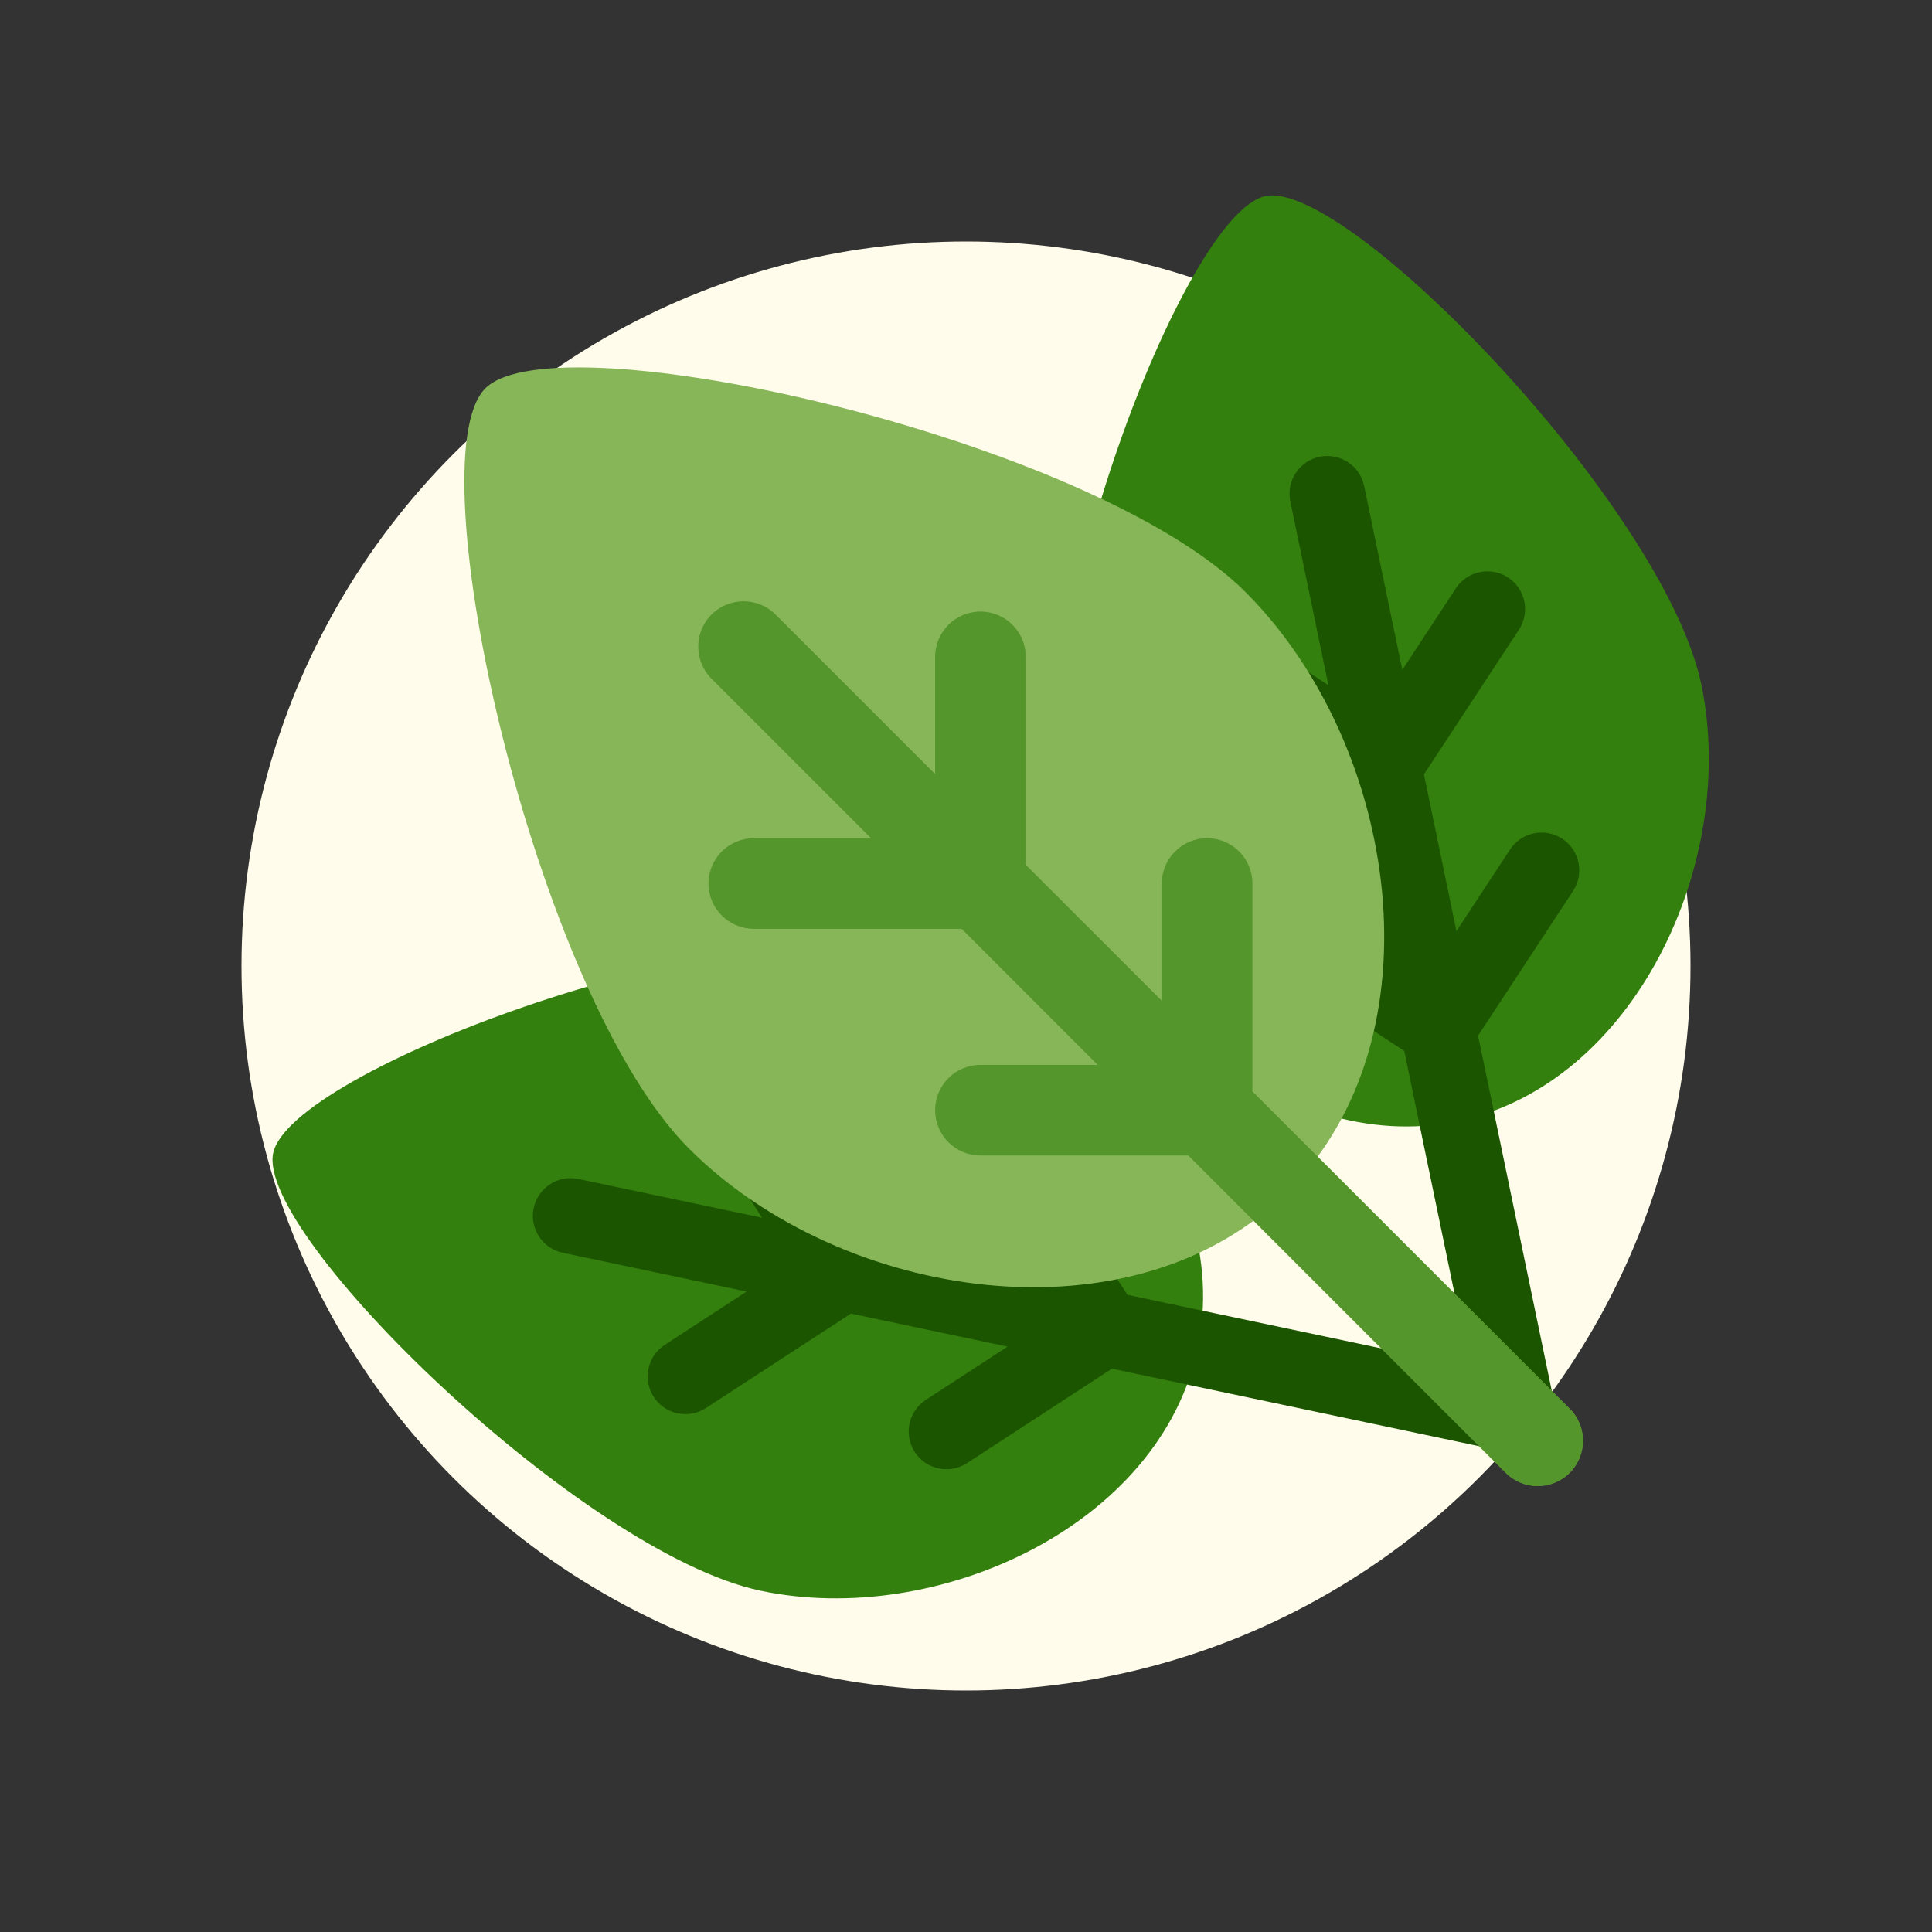 <svg width="48" height="48" viewBox="0 0 48 48" fill="none" xmlns="http://www.w3.org/2000/svg">
<rect x="0" y="0" width="48" height="48" fill="#333333" stroke="none"/>
<circle cx="24" cy="24" r="18" fill="#FFFCEB"/>
<g style="mix-blend-mode:multiply">
<path d="M42.272 17.019C43.184 21.42 40.608 26.945 36.208 27.857C31.807 28.769 27.247 24.724 26.335 20.323C25.423 15.922 29.4 5.295 31.443 4.871C33.486 4.448 41.359 12.618 42.272 17.019Z" fill="#34800E"/>
</g>
<path d="M33.893 12.076C33.788 11.569 33.292 11.243 32.785 11.348C32.278 11.453 31.952 11.949 32.057 12.456L33.004 17.024L30.978 15.694C30.546 15.41 29.965 15.53 29.68 15.963C29.396 16.395 29.517 16.977 29.95 17.261L33.542 19.62L34.35 23.514L32.324 22.184C31.891 21.899 31.31 22.02 31.026 22.453C30.742 22.885 30.862 23.466 31.295 23.751L34.888 26.11L36.771 35.196C36.876 35.702 37.372 36.028 37.879 35.923C38.386 35.818 38.712 35.322 38.607 34.815L36.723 25.729L39.083 22.136C39.367 21.703 39.246 21.122 38.813 20.838C38.381 20.554 37.8 20.675 37.516 21.107L36.185 23.133L35.378 19.239L37.737 15.646C38.021 15.214 37.901 14.633 37.468 14.348C37.035 14.064 36.454 14.185 36.17 14.617L34.84 16.643L33.893 12.076Z" fill="#1C5500"/>
<path d="M22.257 23.597C26.654 24.525 30.684 29.099 29.756 33.496C28.828 37.894 23.294 40.449 18.896 39.521C14.499 38.593 6.356 30.691 6.787 28.649C7.218 26.607 17.859 22.669 22.257 23.597Z" fill="#34800E"/>
<path d="M14.37 29.291C13.864 29.184 13.366 29.508 13.259 30.015C13.152 30.521 13.476 31.018 13.983 31.125L18.547 32.089L16.517 33.412C16.083 33.694 15.96 34.275 16.243 34.709C16.525 35.142 17.106 35.265 17.54 34.982L21.141 32.636L25.032 33.457L23.001 34.78C22.568 35.063 22.445 35.643 22.728 36.077C23.01 36.511 23.591 36.633 24.025 36.351L27.626 34.005L36.705 35.921C37.212 36.028 37.709 35.704 37.816 35.197C37.923 34.691 37.599 34.193 37.092 34.086L28.013 32.17L25.667 28.569C25.384 28.135 24.804 28.013 24.37 28.295C23.936 28.578 23.814 29.159 24.096 29.592L25.419 31.623L21.528 30.802L19.182 27.2C18.899 26.767 18.319 26.644 17.885 26.927C17.451 27.209 17.329 27.79 17.611 28.224L18.934 30.254L14.37 29.291Z" fill="#1C5500"/>
<path d="M30.944 14.709C34.762 18.527 35.819 25.774 32.001 29.592C28.182 33.41 20.935 32.354 17.117 28.535C13.299 24.717 10.285 11.422 12.058 9.649C13.831 7.877 27.126 10.89 30.944 14.709Z" fill="#87B659"/>
<path d="M19.271 15.269C18.831 14.829 18.118 14.829 17.678 15.269C17.238 15.709 17.238 16.422 17.678 16.862L21.641 20.825L18.729 20.825C18.107 20.825 17.603 21.329 17.603 21.951C17.603 22.573 18.107 23.077 18.729 23.077L23.893 23.077L27.272 26.456L24.36 26.456C23.738 26.456 23.234 26.96 23.234 27.582C23.234 28.204 23.738 28.708 24.36 28.708L29.524 28.708L37.407 36.591C37.847 37.031 38.56 37.031 38.999 36.591C39.439 36.151 39.439 35.438 38.999 34.998L31.116 27.115L31.116 21.951C31.116 21.329 30.612 20.825 29.99 20.825C29.369 20.825 28.864 21.329 28.864 21.951L28.864 24.863L25.486 21.485L25.486 16.32C25.486 15.698 24.982 15.194 24.36 15.194C23.738 15.194 23.234 15.698 23.234 16.32L23.234 19.232L19.271 15.269Z" fill="#87B659"/>
<g style="mix-blend-mode:multiply" opacity="0.6">
<path d="M19.27 15.269C18.83 14.829 18.117 14.829 17.677 15.269C17.238 15.709 17.238 16.422 17.677 16.862L21.64 20.825L18.729 20.825C18.107 20.825 17.602 21.329 17.602 21.951C17.602 22.573 18.107 23.077 18.729 23.077L23.893 23.077L27.271 26.456L24.359 26.456C23.737 26.456 23.233 26.96 23.233 27.582C23.233 28.204 23.737 28.708 24.359 28.708L29.523 28.708L37.406 36.591C37.846 37.031 38.559 37.031 38.999 36.591C39.439 36.151 39.439 35.438 38.999 34.998L31.116 27.115L31.116 21.951C31.116 21.329 30.612 20.825 29.99 20.825C29.368 20.825 28.864 21.329 28.864 21.951L28.864 24.863L25.485 21.485L25.485 16.32C25.485 15.698 24.981 15.194 24.359 15.194C23.737 15.194 23.233 15.698 23.233 16.32L23.233 19.232L19.27 15.269Z" fill="#34800E"/>
</g>
</svg>
